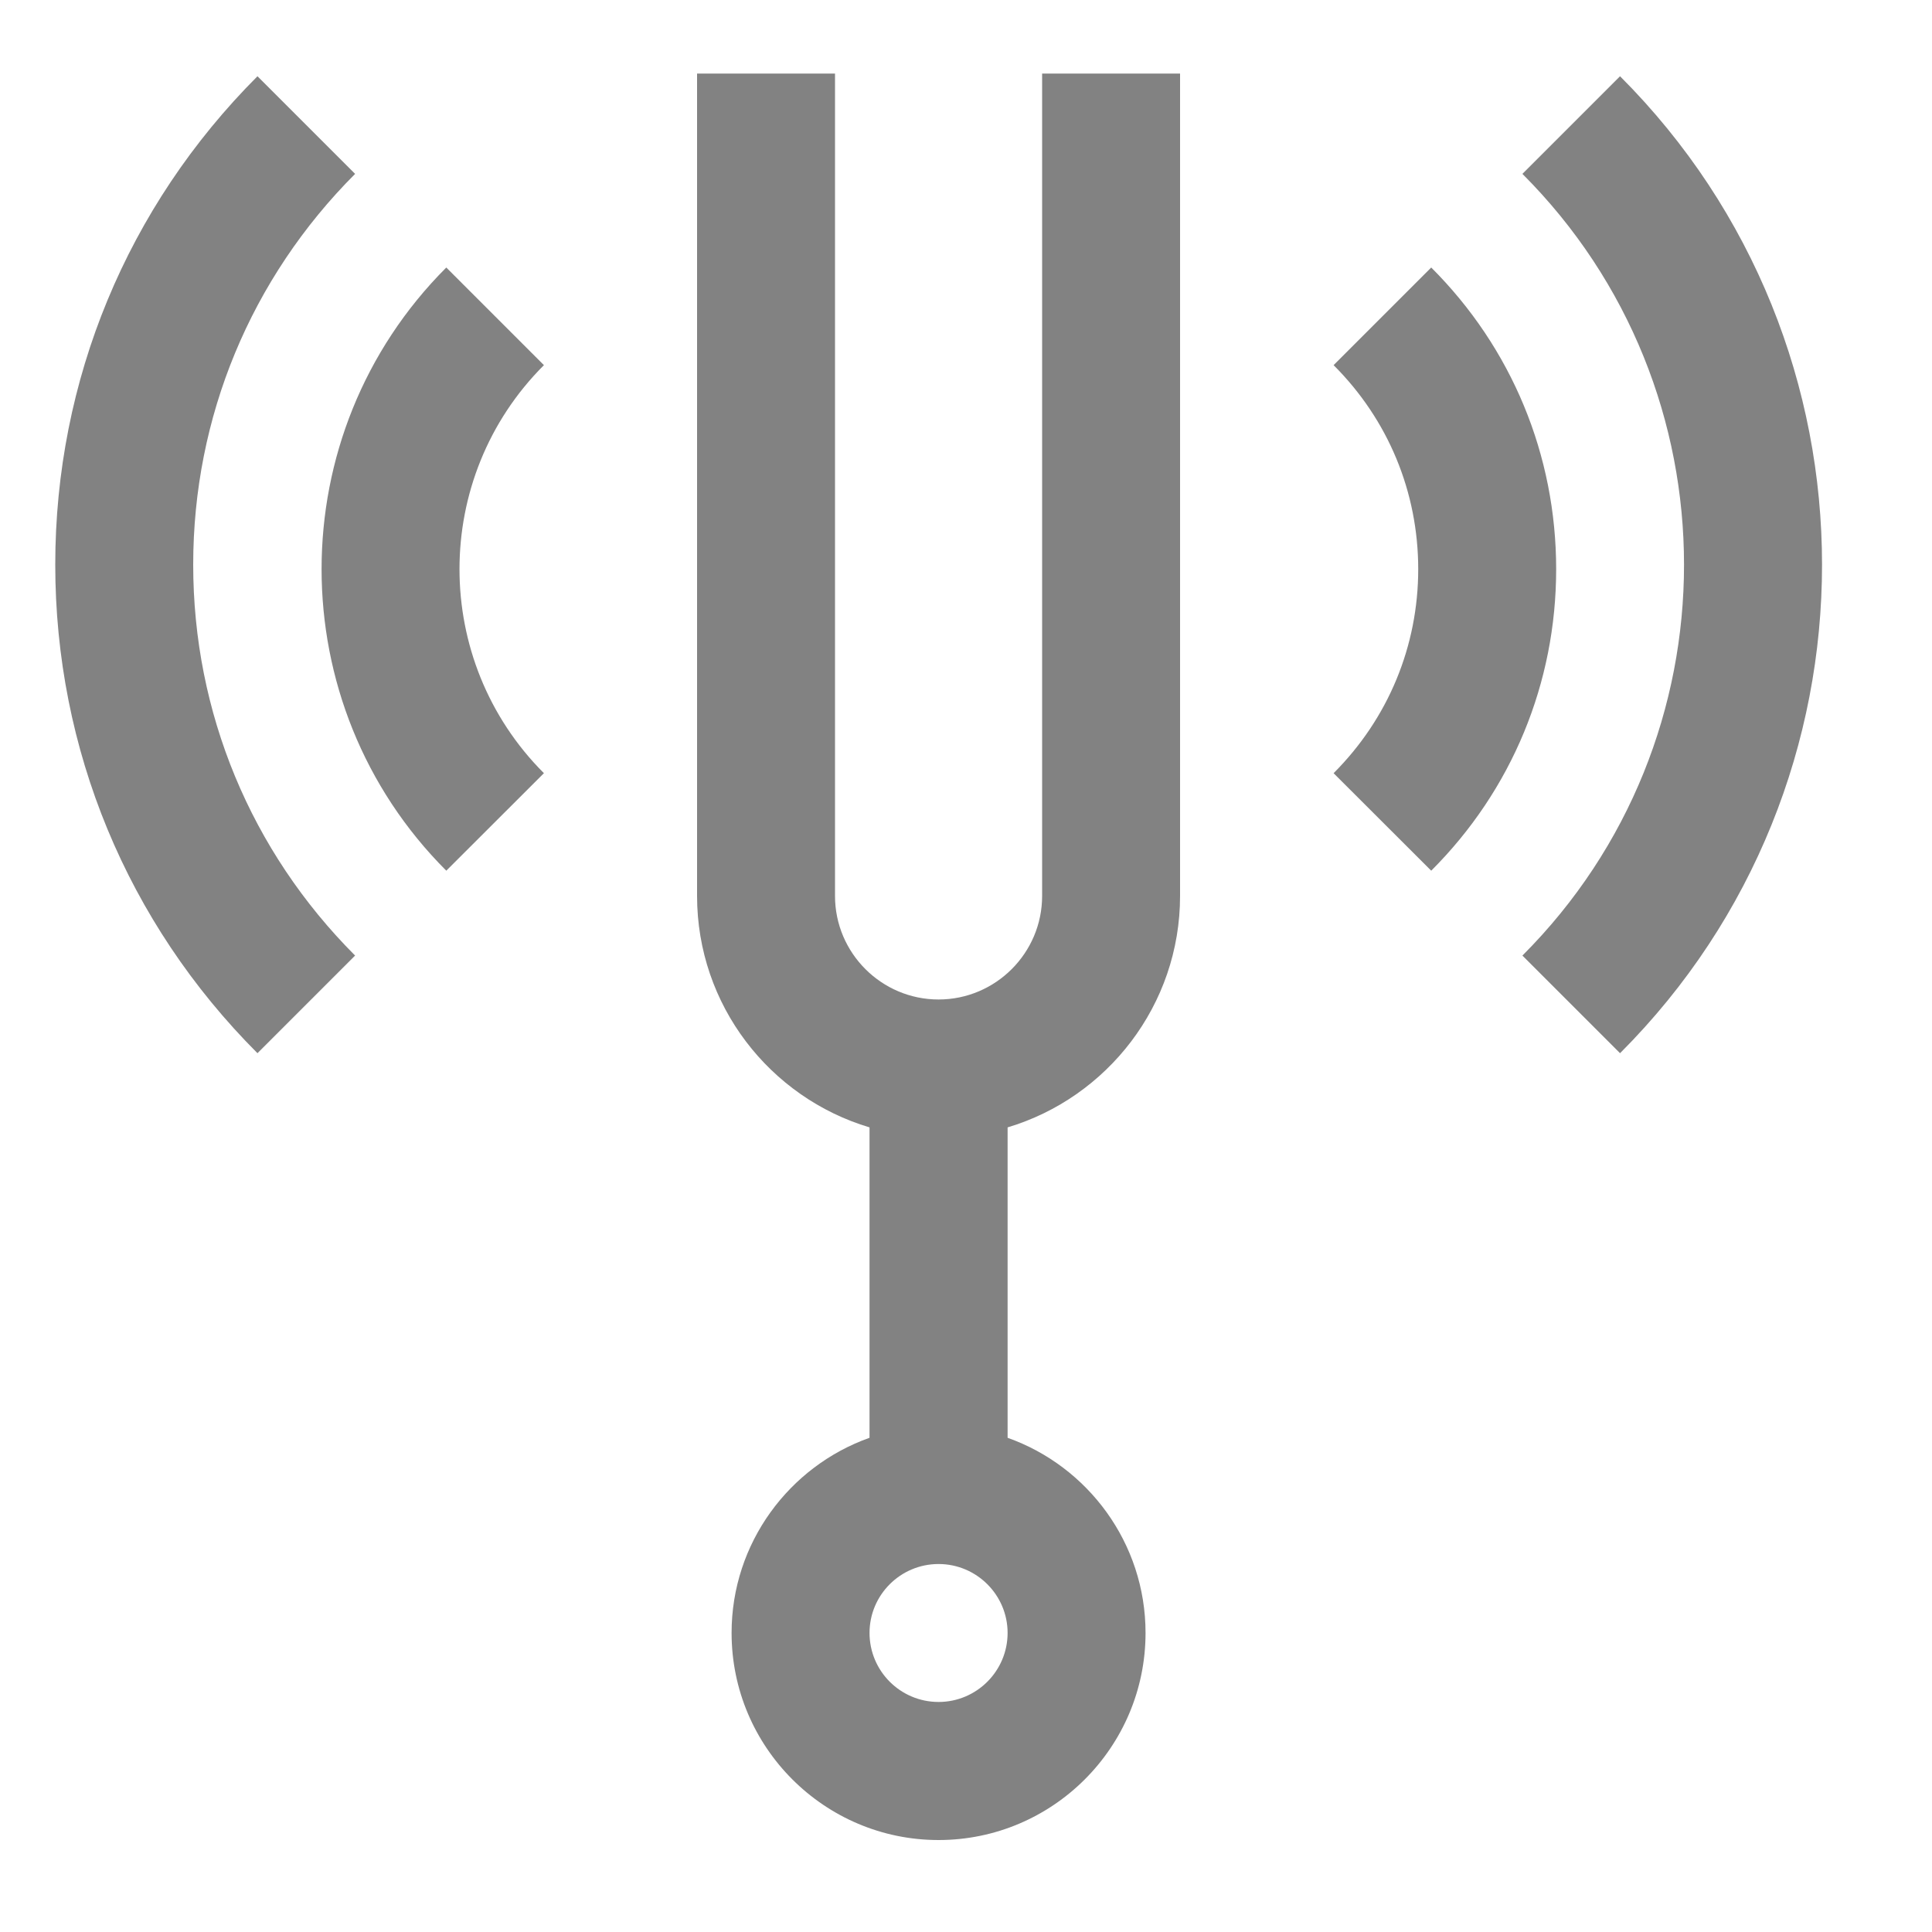 <svg xmlns="http://www.w3.org/2000/svg" width="15" height="15" fill="none" viewBox="0 0 15 15"><path fill="#828282" d="M1.5 4.384C1.5 5.531 1.947 6.608 2.757 7.419L1.999 8.177C0.987 7.164 0.429 5.817 0.429 4.384C0.429 2.952 0.987 1.605 1.999 0.592L2.757 1.35C1.947 2.161 1.5 3.238 1.5 4.384V4.384ZM3.465 2.077C2.174 3.368 2.174 5.469 3.465 6.76L4.223 6.003C3.349 5.129 3.349 3.708 4.223 2.835L3.465 2.077ZM7.823 8.753V11.163C8.446 11.384 8.894 11.98 8.894 12.678C8.894 13.565 8.173 14.286 7.287 14.286C6.401 14.286 5.68 13.565 5.68 12.678C5.68 11.98 6.128 11.384 6.751 11.163V8.753C5.977 8.522 5.412 7.804 5.412 6.956V0.571H6.483V6.956C6.483 7.399 6.844 7.76 7.287 7.76C7.73 7.76 8.091 7.399 8.091 6.956V0.571H9.162V6.956C9.162 7.804 8.596 8.522 7.823 8.753V8.753ZM7.823 12.678C7.823 12.383 7.582 12.143 7.287 12.143C6.991 12.143 6.751 12.383 6.751 12.678C6.751 12.974 6.991 13.214 7.287 13.214C7.582 13.214 7.823 12.974 7.823 12.678ZM12.578 0.592L11.82 1.35C13.493 3.023 13.493 5.746 11.82 7.419L12.578 8.177C14.669 6.086 14.669 2.683 12.578 0.592ZM11.112 2.077L10.354 2.835C10.778 3.258 11.011 3.82 11.011 4.419C11.011 5.017 10.778 5.579 10.354 6.003L11.112 6.76C11.738 6.135 12.082 5.303 12.082 4.419C12.082 3.534 11.738 2.702 11.112 2.077V2.077Z"/></svg>